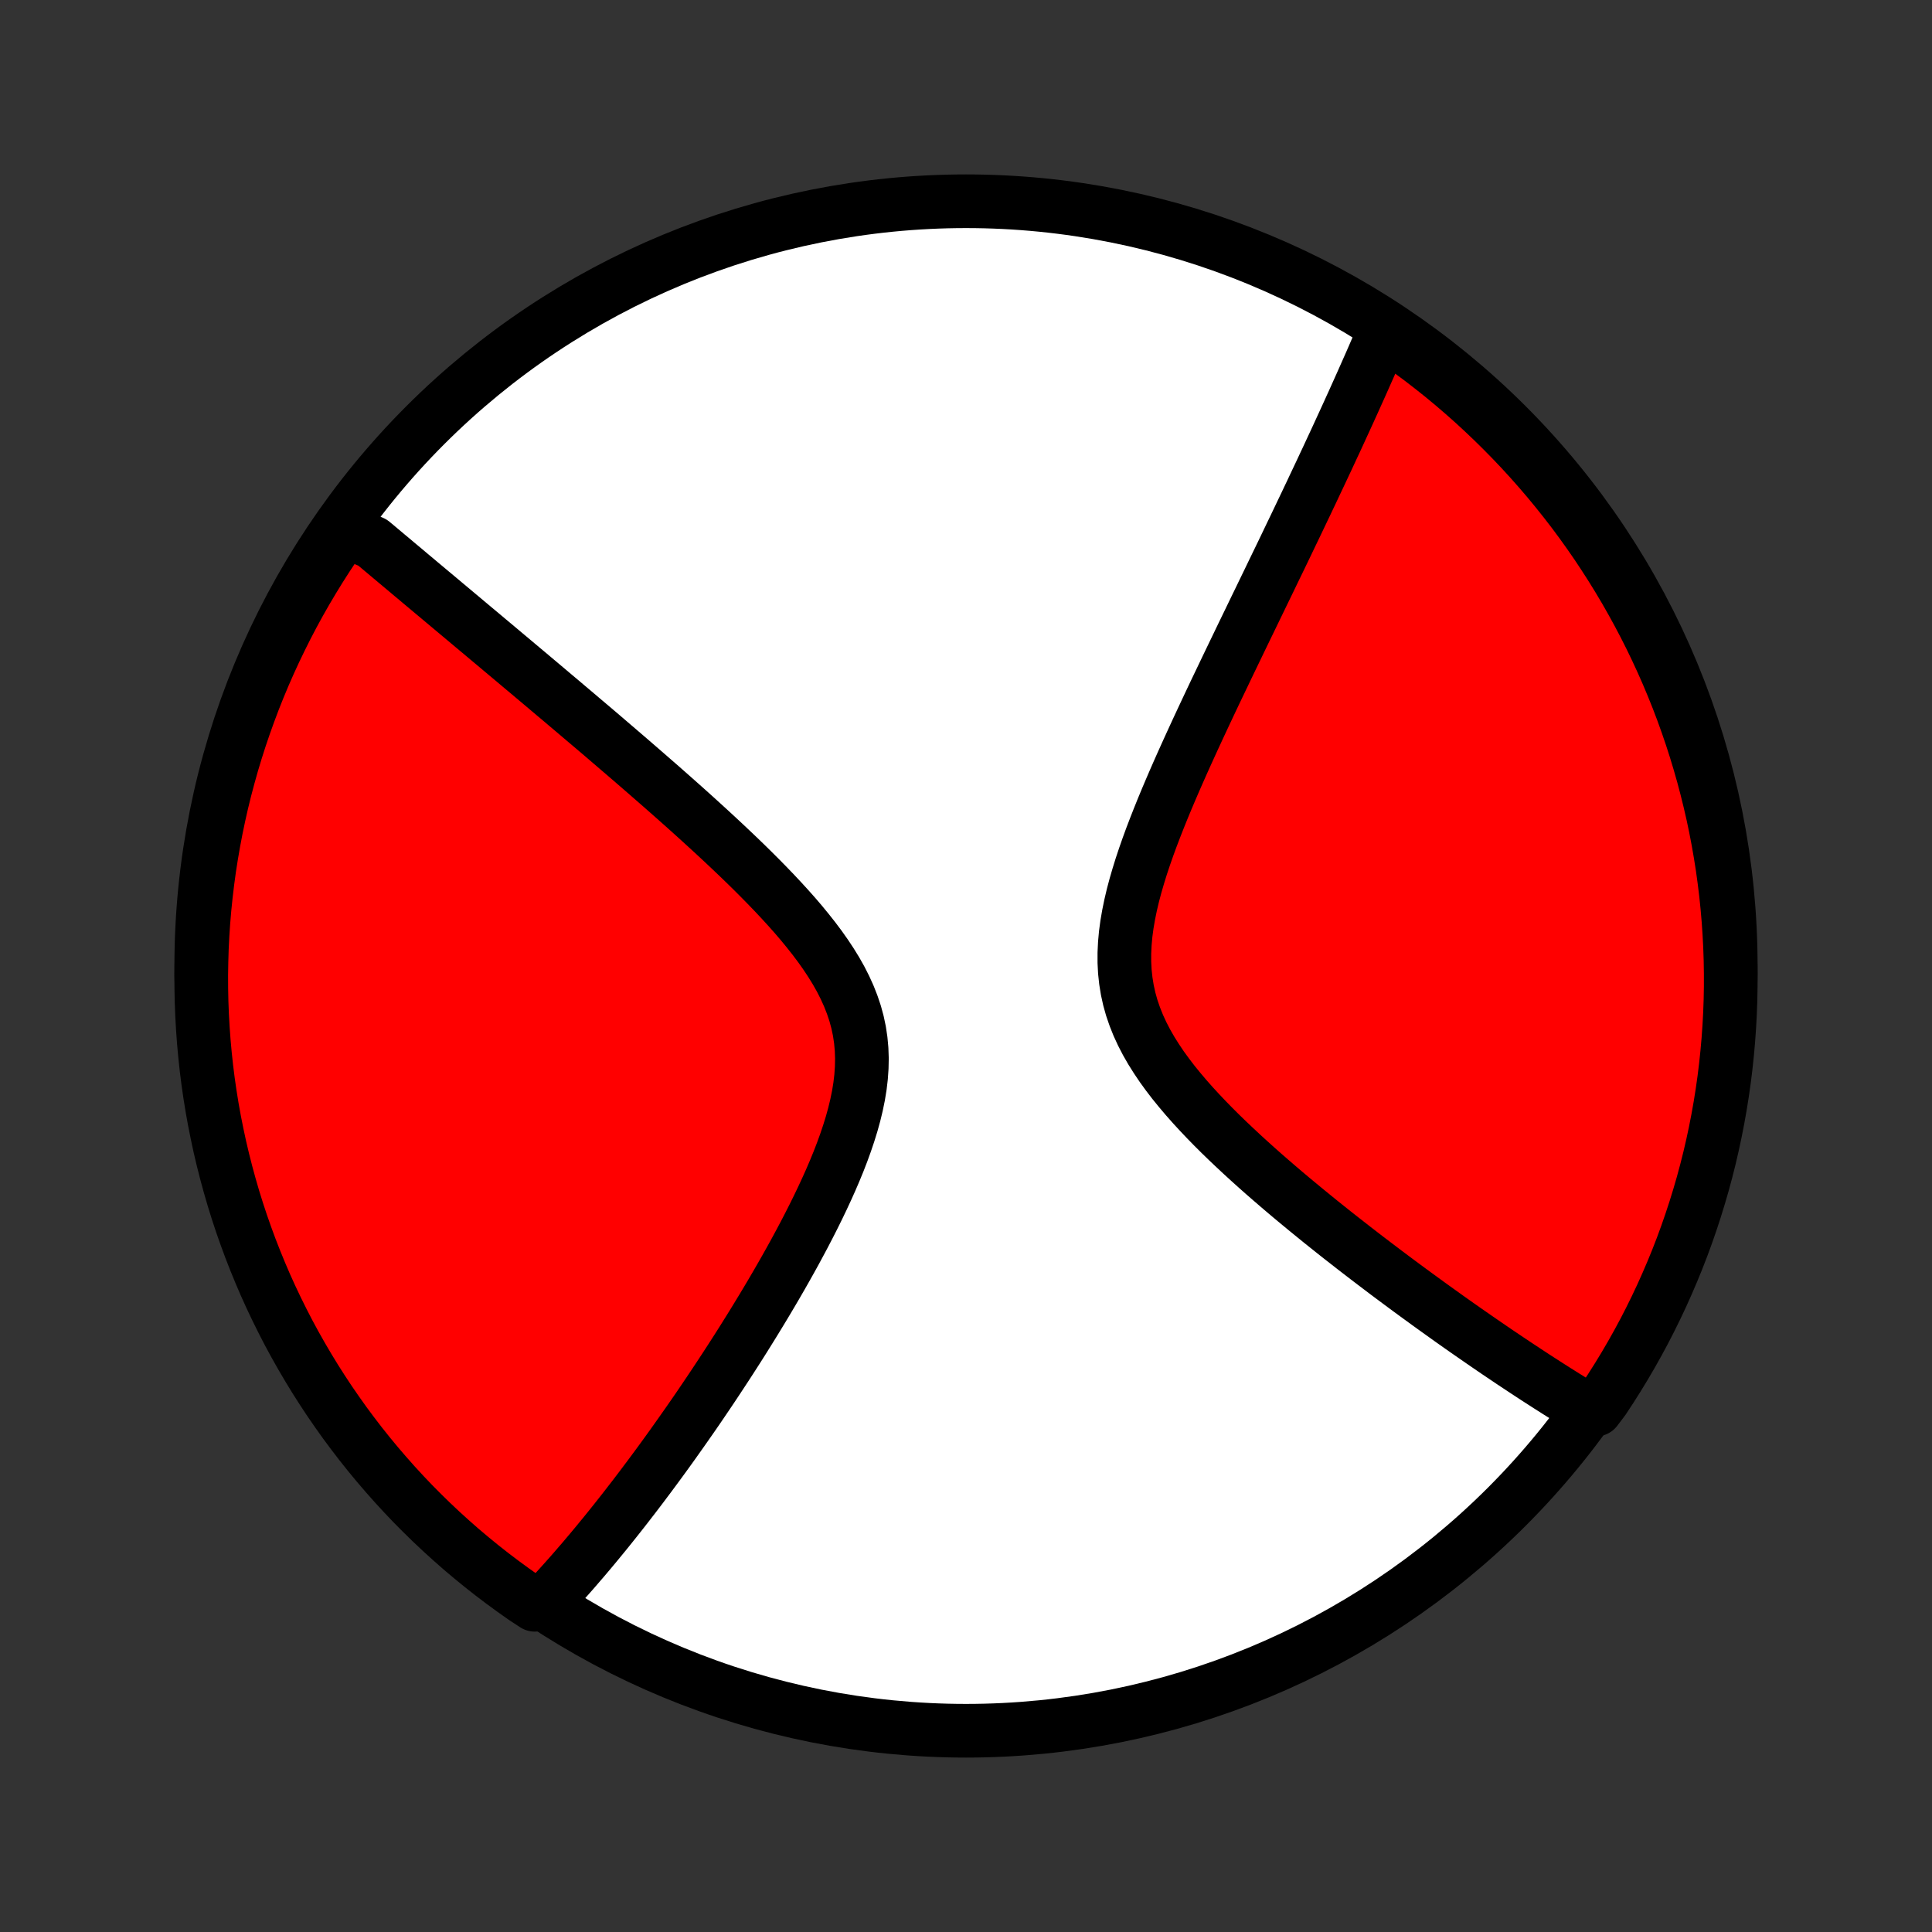 <?xml version="1.0" encoding="utf-8" standalone="no"?>
<!DOCTYPE svg PUBLIC "-//W3C//DTD SVG 1.1//EN"
  "http://www.w3.org/Graphics/SVG/1.1/DTD/svg11.dtd">
<!-- Created with matplotlib (http://matplotlib.org/) -->
<svg height="72pt" version="1.1" viewBox="0 0 72 72" width="72pt" xmlns="http://www.w3.org/2000/svg" xmlns:xlink="http://www.w3.org/1999/xlink">
 <rect x="0" y="0" width="72" height="72" fill="#333333" stroke="none"/>
 <defs>
  <style type="text/css">
*{stroke-linecap:butt;stroke-linejoin:round;}
  </style>
 </defs>
 <g id="figure_1">
  <g id="patch_1">
   <path d="
M0 72
L72 72
L72 0
L0 0
z
" style="fill:none;"/>
  </g>
  <g id="axes_1">
   <g id="PatchCollection_1">
    <defs>
     <path d="
M36 -7.5
C43.558 -7.5 50.808 -10.503 56.153 -15.848
C61.497 -21.192 64.5 -28.442 64.5 -36
C64.5 -43.558 61.497 -50.808 56.153 -56.153
C50.808 -61.497 43.558 -64.5 36 -64.5
C28.442 -64.5 21.192 -61.497 15.848 -56.153
C10.503 -50.808 7.5 -43.558 7.5 -36
C7.5 -28.442 10.503 -21.192 15.848 -15.848
C21.192 -10.503 28.442 -7.5 36 -7.5
z
" id="C0_0_a811fe30f3"/>
     <path d="
M12.895 -52.493
L13.034 -52.377
L13.173 -52.259
L13.313 -52.141
L13.454 -52.022
L13.596 -51.903
L13.881 -51.783
L14.025 -51.663
L14.17 -51.541
L14.316 -51.419
L14.462 -51.296
L14.61 -51.173
L14.758 -51.048
L14.907 -50.923
L15.058 -50.797
L15.21 -50.669
L15.362 -50.541
L15.516 -50.413
L15.671 -50.282
L15.828 -50.151
L15.985 -50.019
L16.144 -49.886
L16.305 -49.752
L16.467 -49.616
L16.63 -49.479
L16.795 -49.341
L16.961 -49.202
L17.129 -49.061
L17.299 -48.919
L17.47 -48.775
L17.643 -48.63
L17.818 -48.484
L17.995 -48.336
L18.173 -48.186
L18.354 -48.035
L18.537 -47.882
L18.721 -47.727
L18.908 -47.57
L19.097 -47.412
L19.288 -47.251
L19.481 -47.089
L19.677 -46.925
L19.875 -46.758
L20.075 -46.59
L20.278 -46.419
L20.483 -46.246
L20.69 -46.071
L20.901 -45.894
L21.113 -45.714
L21.329 -45.532
L21.547 -45.347
L21.767 -45.16
L21.991 -44.971
L22.217 -44.779
L22.446 -44.584
L22.677 -44.386
L22.911 -44.185
L23.148 -43.982
L23.388 -43.776
L23.63 -43.567
L23.875 -43.355
L24.122 -43.14
L24.372 -42.922
L24.625 -42.702
L24.88 -42.477
L25.137 -42.25
L25.396 -42.02
L25.657 -41.787
L25.92 -41.55
L26.184 -41.31
L26.45 -41.067
L26.717 -40.821
L26.985 -40.571
L27.253 -40.318
L27.522 -40.062
L27.79 -39.803
L28.058 -39.54
L28.324 -39.274
L28.589 -39.004
L28.851 -38.732
L29.11 -38.456
L29.366 -38.176
L29.617 -37.894
L29.862 -37.608
L30.1 -37.318
L30.331 -37.026
L30.554 -36.729
L30.766 -36.429
L30.967 -36.126
L31.156 -35.819
L31.331 -35.509
L31.49 -35.195
L31.634 -34.877
L31.76 -34.556
L31.869 -34.231
L31.958 -33.903
L32.028 -33.571
L32.078 -33.235
L32.109 -32.897
L32.121 -32.556
L32.114 -32.212
L32.09 -31.866
L32.049 -31.518
L31.992 -31.169
L31.92 -30.818
L31.835 -30.467
L31.738 -30.116
L31.629 -29.764
L31.511 -29.414
L31.384 -29.064
L31.249 -28.715
L31.107 -28.369
L30.959 -28.024
L30.805 -27.681
L30.647 -27.341
L30.485 -27.003
L30.32 -26.669
L30.152 -26.338
L29.982 -26.01
L29.809 -25.685
L29.636 -25.364
L29.461 -25.047
L29.285 -24.733
L29.109 -24.424
L28.933 -24.119
L28.756 -23.817
L28.58 -23.52
L28.404 -23.227
L28.228 -22.938
L28.053 -22.652
L27.879 -22.372
L27.706 -22.095
L27.534 -21.823
L27.362 -21.554
L27.192 -21.29
L27.023 -21.03
L26.855 -20.774
L26.688 -20.521
L26.523 -20.273
L26.359 -20.029
L26.196 -19.788
L26.035 -19.551
L25.875 -19.318
L25.716 -19.089
L25.558 -18.863
L25.402 -18.641
L25.247 -18.422
L25.094 -18.206
L24.942 -17.994
L24.791 -17.785
L24.642 -17.58
L24.493 -17.377
L24.346 -17.178
L24.2 -16.981
L24.055 -16.788
L23.912 -16.597
L23.769 -16.409
L23.628 -16.224
L23.487 -16.042
L23.348 -15.862
L23.21 -15.685
L23.072 -15.51
L22.936 -15.338
L22.8 -15.168
L22.666 -15.001
L22.532 -14.835
L22.398 -14.672
L22.266 -14.511
L22.134 -14.352
L22.004 -14.196
L21.873 -14.041
L21.744 -13.888
L21.614 -13.738
L21.486 -13.589
L21.358 -13.441
L21.23 -13.296
L21.103 -13.153
L20.976 -13.011
L20.85 -12.871
L20.724 -12.732
L20.598 -12.596
L20.473 -12.46
L20.347 -12.327
L19.929 -12.195
L19.52 -12.463
L19.117 -12.748
L18.719 -13.039
L18.326 -13.337
L17.939 -13.642
L17.557 -13.954
L17.18 -14.272
L16.81 -14.598
L16.445 -14.929
L16.086 -15.267
L15.733 -15.612
L15.386 -15.962
L15.046 -16.319
L14.712 -16.682
L14.385 -17.051
L14.064 -17.425
L13.75 -17.805
L13.442 -18.191
L13.142 -18.582
L12.848 -18.978
L12.562 -19.38
L12.282 -19.786
L12.01 -20.198
L11.745 -20.614
L11.488 -21.035
L11.238 -21.461
L10.995 -21.891
L10.76 -22.325
L10.533 -22.764
L10.314 -23.206
L10.102 -23.652
L9.898 -24.102
L9.703 -24.556
L9.515 -25.014
L9.335 -25.474
L9.164 -25.938
L9 -26.405
L8.845 -26.875
L8.698 -27.347
L8.56 -27.823
L8.43 -28.3
L8.308 -28.78
L8.194 -29.263
L8.09 -29.747
L7.993 -30.233
L7.905 -30.721
L7.826 -31.211
L7.755 -31.702
L7.693 -32.194
L7.64 -32.688
L7.595 -33.182
L7.559 -33.678
L7.531 -34.174
L7.512 -34.67
L7.502 -35.167
L7.5 -35.665
L7.508 -36.162
L7.523 -36.66
L7.548 -37.157
L7.581 -37.654
L7.623 -38.15
L7.674 -38.645
L7.733 -39.14
L7.8 -39.634
L7.877 -40.127
L7.962 -40.618
L8.055 -41.109
L8.157 -41.597
L8.267 -42.084
L8.386 -42.569
L8.514 -43.052
L8.649 -43.533
L8.793 -44.011
L8.945 -44.487
L9.106 -44.961
L9.275 -45.432
L9.451 -45.9
L9.636 -46.365
L9.829 -46.827
L10.03 -47.285
L10.239 -47.74
L10.456 -48.191
L10.68 -48.639
L10.912 -49.083
L11.152 -49.523
L11.4 -49.959
L11.655 -50.39
L11.917 -50.817
L12.187 -51.24
L12.463 -51.658
z
" id="C0_1_10a8a9215c"/>
     <path d="
M51.592 -59.654
L51.52 -59.486
L51.448 -59.317
L51.374 -59.147
L51.3 -58.977
L51.226 -58.805
L51.151 -58.633
L51.075 -58.459
L50.998 -58.285
L50.92 -58.109
L50.842 -57.933
L50.763 -57.755
L50.683 -57.576
L50.602 -57.396
L50.52 -57.214
L50.438 -57.031
L50.354 -56.847
L50.27 -56.661
L50.184 -56.473
L50.098 -56.285
L50.01 -56.094
L49.922 -55.902
L49.833 -55.708
L49.742 -55.512
L49.65 -55.315
L49.557 -55.115
L49.464 -54.914
L49.368 -54.711
L49.272 -54.505
L49.174 -54.297
L49.075 -54.088
L48.975 -53.876
L48.874 -53.661
L48.771 -53.445
L48.667 -53.225
L48.561 -53.004
L48.454 -52.779
L48.346 -52.553
L48.236 -52.323
L48.124 -52.091
L48.011 -51.855
L47.897 -51.617
L47.781 -51.376
L47.663 -51.132
L47.543 -50.885
L47.422 -50.635
L47.3 -50.381
L47.175 -50.124
L47.049 -49.864
L46.922 -49.601
L46.792 -49.334
L46.661 -49.063
L46.529 -48.79
L46.394 -48.512
L46.258 -48.231
L46.121 -47.946
L45.982 -47.658
L45.841 -47.366
L45.699 -47.07
L45.556 -46.771
L45.411 -46.468
L45.264 -46.161
L45.117 -45.85
L44.969 -45.536
L44.82 -45.218
L44.67 -44.897
L44.52 -44.572
L44.369 -44.243
L44.218 -43.911
L44.067 -43.576
L43.917 -43.238
L43.767 -42.896
L43.619 -42.552
L43.472 -42.205
L43.327 -41.855
L43.185 -41.503
L43.046 -41.149
L42.91 -40.793
L42.779 -40.435
L42.653 -40.075
L42.533 -39.715
L42.421 -39.354
L42.316 -38.993
L42.22 -38.631
L42.135 -38.27
L42.061 -37.91
L41.999 -37.55
L41.951 -37.193
L41.919 -36.838
L41.902 -36.485
L41.902 -36.135
L41.92 -35.788
L41.957 -35.444
L42.012 -35.105
L42.086 -34.769
L42.179 -34.438
L42.291 -34.112
L42.42 -33.789
L42.566 -33.472
L42.728 -33.159
L42.905 -32.85
L43.096 -32.546
L43.298 -32.246
L43.512 -31.951
L43.735 -31.66
L43.968 -31.374
L44.207 -31.092
L44.453 -30.814
L44.705 -30.54
L44.961 -30.27
L45.221 -30.004
L45.484 -29.742
L45.75 -29.484
L46.017 -29.231
L46.285 -28.981
L46.554 -28.735
L46.823 -28.493
L47.092 -28.254
L47.361 -28.02
L47.629 -27.789
L47.895 -27.562
L48.16 -27.339
L48.424 -27.12
L48.686 -26.904
L48.946 -26.692
L49.203 -26.483
L49.459 -26.278
L49.712 -26.076
L49.963 -25.878
L50.212 -25.684
L50.457 -25.492
L50.701 -25.304
L50.941 -25.119
L51.179 -24.938
L51.415 -24.759
L51.647 -24.583
L51.877 -24.411
L52.105 -24.241
L52.329 -24.075
L52.551 -23.911
L52.771 -23.75
L52.988 -23.592
L53.202 -23.436
L53.414 -23.283
L53.623 -23.133
L53.83 -22.985
L54.034 -22.839
L54.236 -22.696
L54.436 -22.555
L54.633 -22.417
L54.829 -22.281
L55.022 -22.147
L55.213 -22.015
L55.402 -21.885
L55.589 -21.757
L55.773 -21.631
L55.956 -21.508
L56.137 -21.386
L56.317 -21.265
L56.494 -21.147
L56.67 -21.031
L56.844 -20.916
L57.016 -20.803
L57.187 -20.691
L57.357 -20.581
L57.525 -20.473
L57.691 -20.366
L57.856 -20.261
L58.02 -20.157
L58.182 -20.055
L58.343 -19.954
L58.503 -19.855
L58.662 -19.756
L58.82 -19.66
L58.977 -19.564
L59.474 -19.47
L59.752 -19.837
L60.023 -20.249
L60.287 -20.666
L60.544 -21.088
L60.793 -21.514
L61.035 -21.945
L61.269 -22.379
L61.495 -22.818
L61.713 -23.261
L61.924 -23.708
L62.126 -24.159
L62.321 -24.613
L62.508 -25.071
L62.687 -25.532
L62.857 -25.996
L63.019 -26.463
L63.173 -26.933
L63.319 -27.407
L63.457 -27.882
L63.586 -28.36
L63.707 -28.84
L63.819 -29.323
L63.923 -29.808
L64.018 -30.294
L64.105 -30.782
L64.183 -31.272
L64.253 -31.763
L64.314 -32.256
L64.366 -32.749
L64.41 -33.244
L64.445 -33.739
L64.472 -34.236
L64.49 -34.732
L64.499 -35.229
L64.499 -35.727
L64.491 -36.224
L64.474 -36.721
L64.448 -37.219
L64.414 -37.715
L64.371 -38.212
L64.32 -38.707
L64.259 -39.202
L64.191 -39.696
L64.113 -40.188
L64.027 -40.68
L63.933 -41.17
L63.83 -41.658
L63.718 -42.145
L63.598 -42.629
L63.47 -43.112
L63.333 -43.593
L63.188 -44.071
L63.035 -44.547
L62.873 -45.02
L62.704 -45.49
L62.526 -45.958
L62.34 -46.422
L62.146 -46.884
L61.944 -47.342
L61.734 -47.796
L61.517 -48.247
L61.291 -48.695
L61.058 -49.138
L60.817 -49.577
L60.569 -50.013
L60.313 -50.444
L60.05 -50.87
L59.779 -51.292
L59.502 -51.71
L59.217 -52.122
L58.925 -52.53
L58.626 -52.933
L58.32 -53.33
L58.007 -53.722
L57.688 -54.109
L57.361 -54.491
L57.029 -54.866
L56.69 -55.236
L56.345 -55.6
L55.993 -55.958
L55.636 -56.31
L55.272 -56.656
L54.903 -56.996
L54.528 -57.329
L54.147 -57.656
L53.761 -57.976
L53.369 -58.289
L52.972 -58.596
L52.57 -58.895
L52.163 -59.188
z
" id="C0_2_175c7d29b9"/>
    </defs>
    <g clip-path="url(#p1bffca34e9)">
     <use style="fill:#ffffff;stroke:#000000;stroke-width:2.0;" x="0.0" xlink:href="#C0_0_a811fe30f3" y="72.0"/>
    </g>
    <g clip-path="url(#p1bffca34e9)">
     <use style="fill:#ff0000;stroke:#000000;stroke-width:2.0;" x="0.0" xlink:href="#C0_1_10a8a9215c" y="72.0"/>
    </g>
    <g clip-path="url(#p1bffca34e9)">
     <use style="fill:#ff0000;stroke:#000000;stroke-width:2.0;" x="0.0" xlink:href="#C0_2_175c7d29b9" y="72.0"/>
    </g>
   </g>
  </g>
 </g>
 <defs>
  <clipPath id="p1bffca34e9">
   <rect height="72.0" width="72.0" x="0.0" y="0.0"/>
  </clipPath>
 </defs>
</svg>
